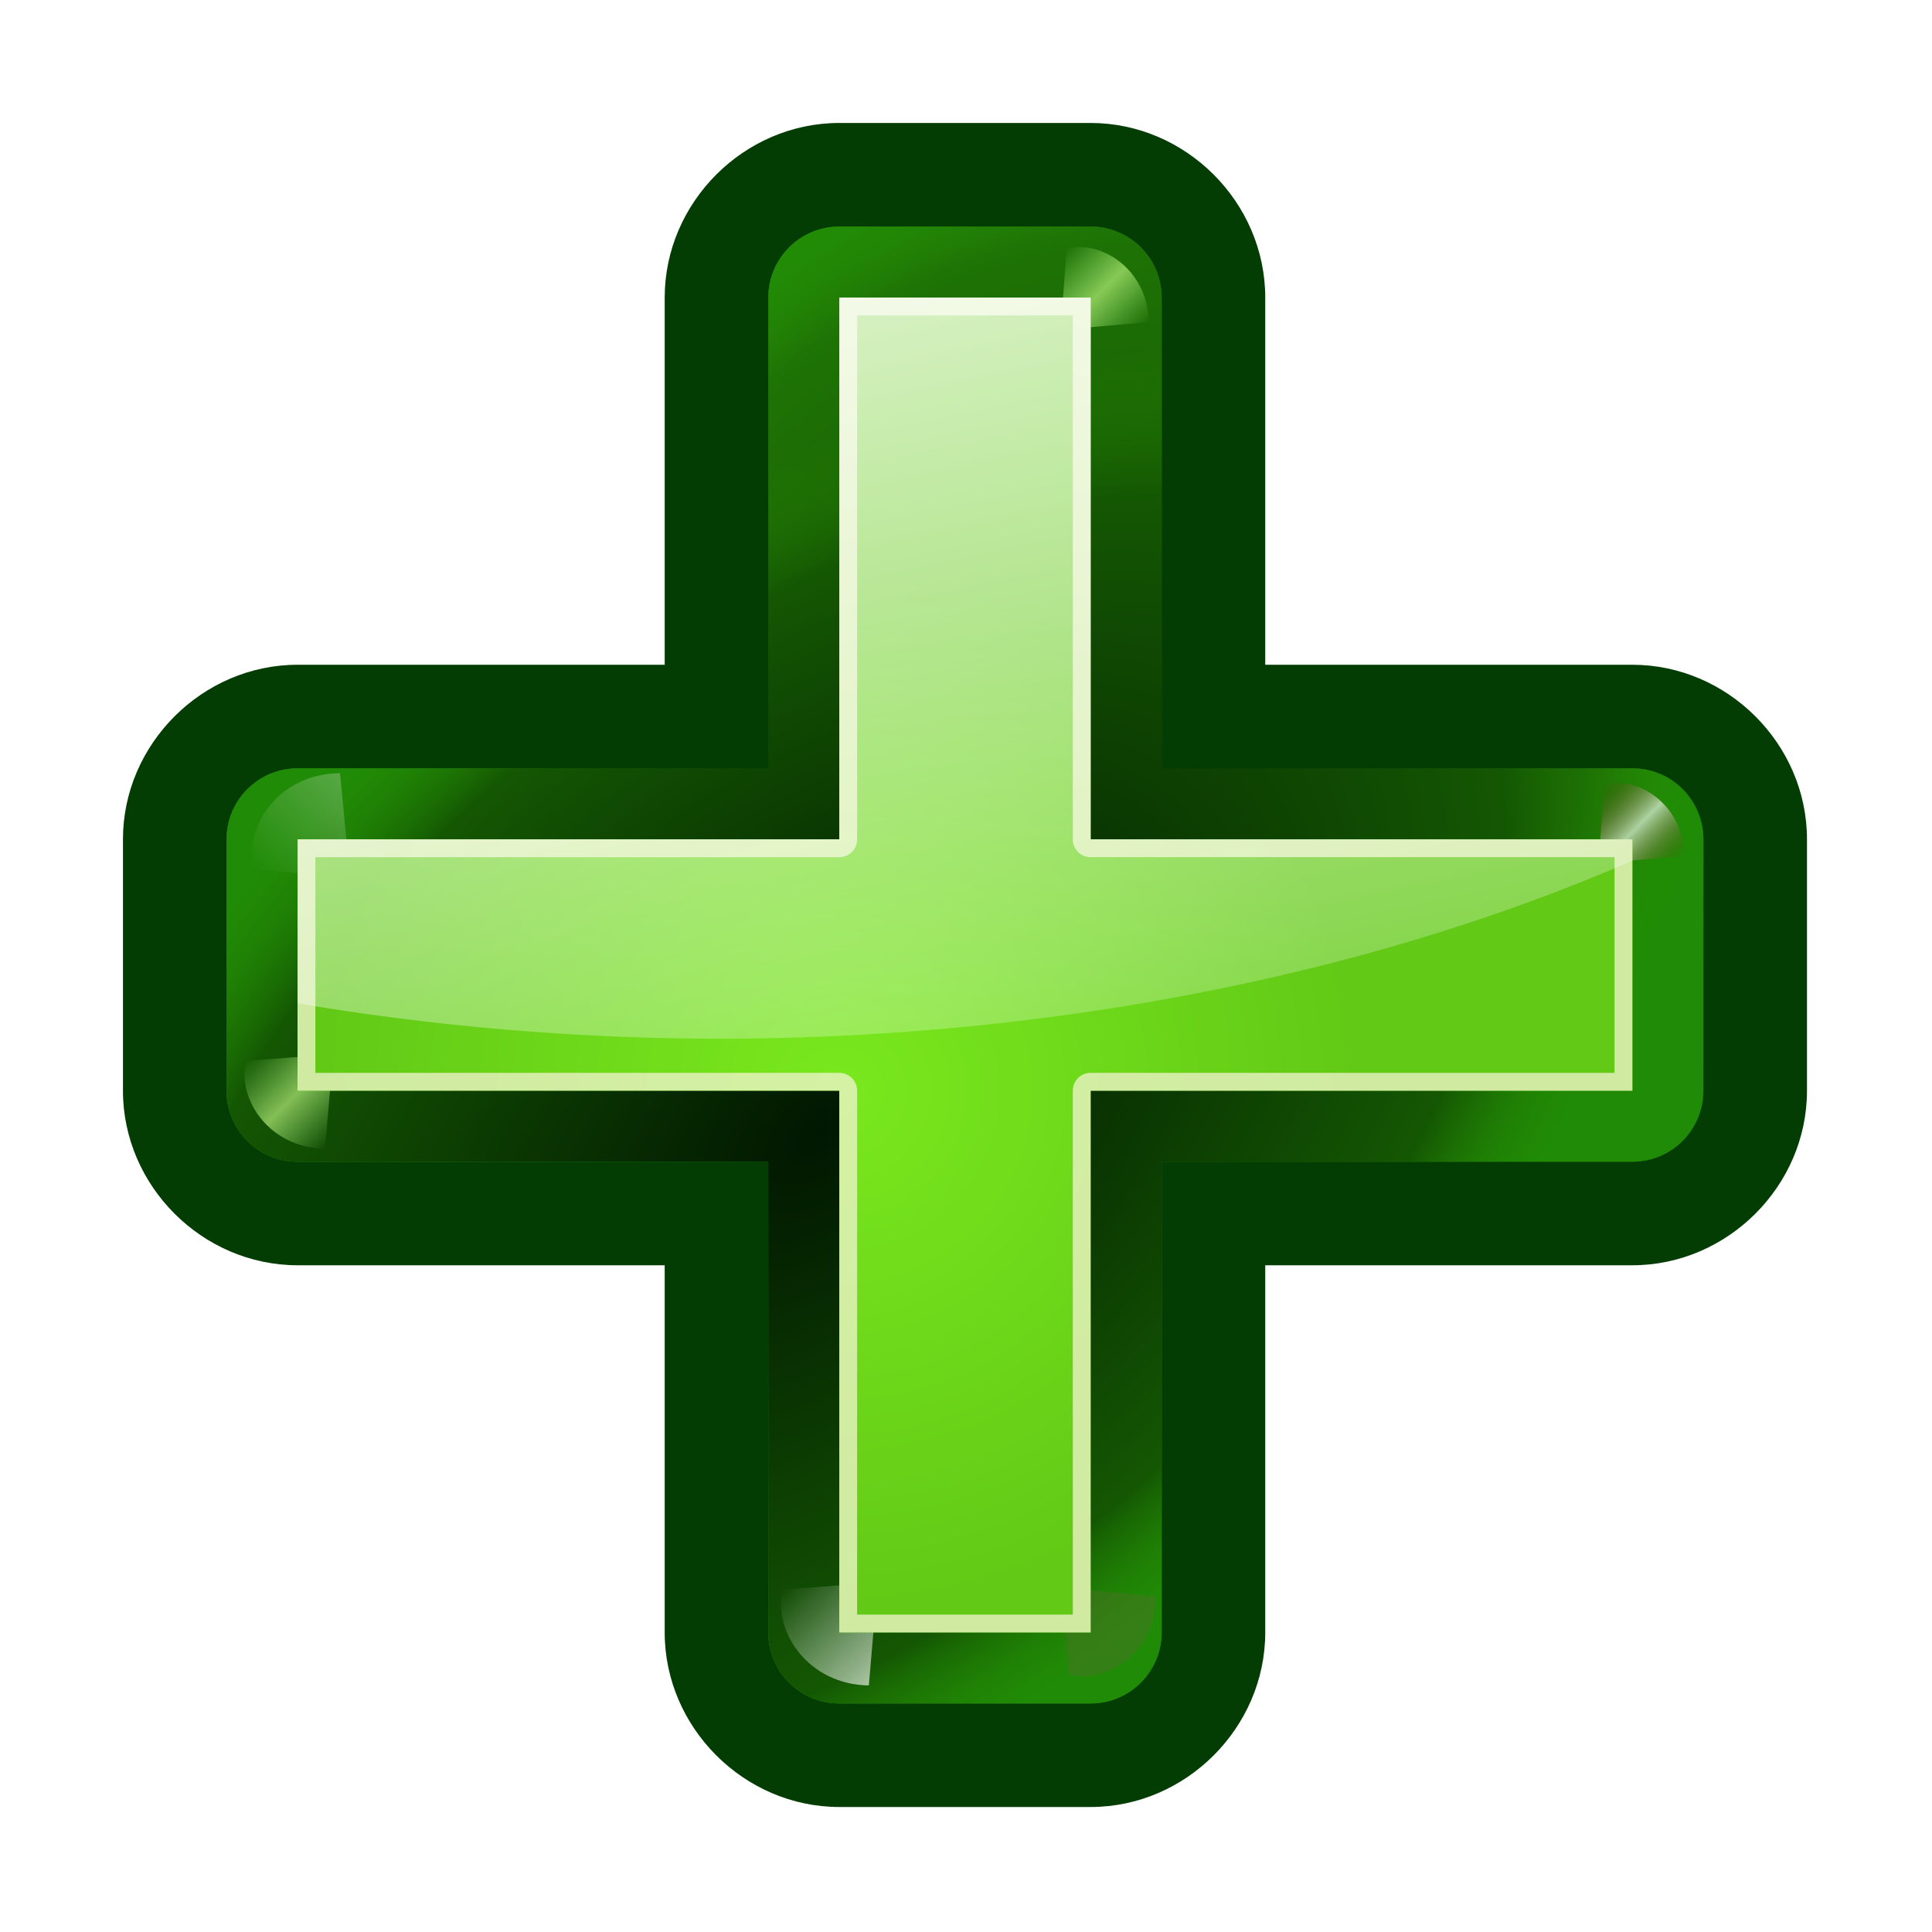 <?xml version="1.0" encoding="UTF-8" standalone="no"?>
<!-- Created with Inkscape (http://www.inkscape.org/) -->

<svg
   xmlns:dc="http://purl.org/dc/elements/1.1/"
   xmlns:cc="http://creativecommons.org/ns#"
   xmlns:rdf="http://www.w3.org/1999/02/22-rdf-syntax-ns#"
   xmlns:svg="http://www.w3.org/2000/svg"
   xmlns="http://www.w3.org/2000/svg"
   xmlns:xlink="http://www.w3.org/1999/xlink"
   xmlns:sodipodi="http://sodipodi.sourceforge.net/DTD/sodipodi-0.dtd"
   xmlns:inkscape="http://www.inkscape.org/namespaces/inkscape"
   width="128"
   height="128"
   viewBox="0 0 33.867 33.867"
   version="1.1"
   id="svg8"
   inkscape:version="0.92.3 (unknown)"
   sodipodi:docname="redline_inserted.svg"
   inkscape:export-filename="/home/rizmut/Dokumen/Rizmut/Github/libreoffice-style-karasa-jaga/build/images_karasa_jaga/sw/res/redline_inserted.png"
   inkscape:export-xdpi="9"
   inkscape:export-ydpi="9">
  <defs
     id="defs2">
    <radialGradient
       id="c"
       cx="84.904"
       cy="-130.14"
       gradientTransform="matrix(0.308,0.308,-0.308,0.308,46.491,107.571)"
       gradientUnits="userSpaceOnUse"
       r="57.04"
       xlink:href="#d" />
    <linearGradient
       id="d">
      <stop
         offset="0"
         stop-color="#011701"
         id="stop2166" />
      <stop
         offset=".807"
         stop-color="#145703"
         id="stop2168" />
      <stop
         offset="1"
         stop-color="#2fa207"
         stop-opacity=".384"
         id="stop2170" />
    </linearGradient>
    <radialGradient
       id="e"
       cx="43.084"
       cy="-121.925"
       gradientTransform="matrix(0.303,0.312,-0.363,0.353,39.984,112.825)"
       gradientUnits="userSpaceOnUse"
       r="57.04"
       xlink:href="#d" />
    <radialGradient
       id="f"
       cx="51.991"
       cy="-78.028"
       gradientTransform="matrix(0.282,0.332,-0.561,0.478,28.066,119.593)"
       gradientUnits="userSpaceOnUse"
       r="57.04"
       xlink:href="#d" />
    <linearGradient
       inkscape:collect="always"
       xlink:href="#h"
       id="linearGradient3035"
       gradientUnits="userSpaceOnUse"
       gradientTransform="scale(1.098,0.911)"
       x1="26.091"
       y1="14.857"
       x2="31.501"
       y2="14.857" />
    <linearGradient
       id="h">
      <stop
         offset="0"
         stop-color="#fff"
         id="stop2176" />
      <stop
         offset="1"
         stop-color="#fff"
         stop-opacity="0"
         id="stop2178" />
    </linearGradient>
    <filter
       id="i"
       height="1.277"
       width="1.28"
       x="-0.14"
       y="-0.139">
      <feGaussianBlur
         stdDeviation=".288"
         id="feGaussianBlur2181" />
    </filter>
    <filter
       id="filter3344"
       height="1.277"
       width="1.28"
       x="-0.14"
       y="-0.139">
      <feGaussianBlur
         stdDeviation=".288"
         id="feGaussianBlur3342" />
    </filter>
    <linearGradient
       id="j"
       gradientUnits="userSpaceOnUse"
       x1="304.887"
       x2="345.62"
       y1="385.861"
       y2="384.624">
      <stop
         offset="0"
         stop-color="#765c44"
         id="stop2184" />
      <stop
         offset="1"
         stop-color="#765c44"
         stop-opacity="0"
         id="stop2186" />
    </linearGradient>
    <filter
       id="filter3351"
       height="1.277"
       width="1.28"
       x="-0.14"
       y="-0.139">
      <feGaussianBlur
         stdDeviation=".288"
         id="feGaussianBlur3349" />
    </filter>
    <linearGradient
       inkscape:collect="always"
       xlink:href="#k"
       id="linearGradient3037"
       gradientUnits="userSpaceOnUse"
       x1="88.606"
       y1="13.51"
       x2="91.575"
       y2="13.51"
       spreadMethod="reflect" />
    <linearGradient
       id="k"
       gradientUnits="userSpaceOnUse"
       spreadMethod="reflect"
       x1="88.606"
       x2="91.575"
       y1="13.51"
       y2="13.51">
      <stop
         offset="0"
         stop-color="#c8ff87"
         id="stop2189" />
      <stop
         offset="1"
         stop-color="#abff87"
         stop-opacity="0"
         id="stop2191" />
    </linearGradient>
    <filter
       id="filter3359"
       height="1.277"
       width="1.28"
       x="-0.14"
       y="-0.139">
      <feGaussianBlur
         stdDeviation=".288"
         id="feGaussianBlur3357" />
    </filter>
    <linearGradient
       id="l"
       gradientUnits="userSpaceOnUse"
       spreadMethod="reflect"
       x1="31.606"
       x2="34.575"
       y1="13.51"
       y2="13.51">
      <stop
         offset="0"
         stop-color="#fff"
         id="stop2194" />
      <stop
         offset="1"
         stop-color="#790000"
         stop-opacity="0"
         id="stop2196" />
    </linearGradient>
    <filter
       id="filter3366"
       height="1.277"
       width="1.28"
       x="-0.14"
       y="-0.139">
      <feGaussianBlur
         stdDeviation=".288"
         id="feGaussianBlur3364" />
    </filter>
    <filter
       id="filter3377"
       height="1.277"
       width="1.28"
       x="-0.14"
       y="-0.139">
      <feGaussianBlur
         stdDeviation=".288"
         id="feGaussianBlur3375" />
    </filter>
    <radialGradient
       id="m"
       cx="50.425"
       cy="-81.946"
       gradientTransform="matrix(0.308,0.308,-0.308,0.308,46.491,107.571)"
       gradientUnits="userSpaceOnUse"
       r="50.153">
      <stop
         offset="0"
         stop-color="#7ae91e"
         stop-opacity=".996"
         id="stop2199" />
      <stop
         offset="1"
         stop-color="#62c916"
         id="stop2201" />
    </radialGradient>
    <filter
       style="color-interpolation-filters:sRGB"
       id="n"
       height="1.024"
       width="1.024"
       x="-0.012"
       y="-0.012">
      <feGaussianBlur
         stdDeviation=".282"
         id="feGaussianBlur2204" />
    </filter>
    <linearGradient
       id="o"
       gradientUnits="userSpaceOnUse"
       x1="84.746"
       x2="97.637"
       xlink:href="#h"
       y1="48.278"
       y2="110.577" />
    <linearGradient
       inkscape:collect="always"
       xlink:href="#h"
       id="linearGradient3543"
       gradientUnits="userSpaceOnUse"
       gradientTransform="scale(1.098,0.911)"
       x1="26.091"
       y1="14.857"
       x2="31.501"
       y2="14.857" />
    <linearGradient
       inkscape:collect="always"
       xlink:href="#k"
       id="linearGradient3545"
       gradientUnits="userSpaceOnUse"
       x1="88.606"
       y1="13.51"
       x2="91.575"
       y2="13.51"
       spreadMethod="reflect" />
  </defs>
  <sodipodi:namedview
     id="base"
     pagecolor="#ffffff"
     bordercolor="#666666"
     borderopacity="1.0"
     inkscape:pageopacity="0.0"
     inkscape:pageshadow="2"
     inkscape:zoom="2.8"
     inkscape:cx="88.339362"
     inkscape:cy="45.147186"
     inkscape:document-units="mm"
     inkscape:current-layer="layer1"
     showgrid="true"
     units="px"
     inkscape:window-width="1366"
     inkscape:window-height="706"
     inkscape:window-x="0"
     inkscape:window-y="0"
     inkscape:window-maximized="1">
    <inkscape:grid
       type="xygrid"
       id="grid1379"
       spacingx="2.822"
       spacingy="2.822" />
  </sodipodi:namedview>
  <g
     inkscape:label="Layer 1"
     inkscape:groupmode="layer"
     id="layer1"
     transform="translate(0,-263.133)">
    <g
       transform="matrix(0.415,0,0,0.415,-21.498,241.639)"
       id="g3286">
      <path
         style="fill:#033d03"
         inkscape:connector-curvature="0"
         id="path2448"
         d="m 87.254,56.987 c -4.022,-1.17e-4 -7.375,3.353 -7.375,7.375 V 79.872 H 64.371 c -4.019,-1.16e-4 -7.375,3.351 -7.375,7.373 v 10.619 c -1.17e-4,4.022 3.356,7.373 7.375,7.373 h 15.508 v 15.51 c -1.21e-4,4.022 3.356,7.373 7.375,7.373 H 97.871 c 4.019,1.2e-4 7.375,-3.351 7.375,-7.373 v -15.51 h 15.508 c 4.019,1.2e-4 7.375,-3.351 7.375,-7.373 V 87.245 c 1.3e-4,-4.022 -3.356,-7.373 -7.375,-7.373 H 105.246 V 64.362 c 1.2e-4,-4.022 -3.353,-7.375 -7.375,-7.375 z" />
      <path
         style="fill:#1f5623;fill-opacity:0.906"
         inkscape:connector-curvature="0"
         id="path2450"
         d="m 123.754,87.246 c 5e-5,-1.656 -1.343,-2.999 -2.999,-2.999 H 100.871 V 64.362 c 5e-5,-1.656 -1.343,-2.999 -2.999,-2.999 l -10.618,5e-6 c -1.656,-4.8e-5 -2.999,1.343 -2.999,2.999 v 19.885 h -19.884 c -1.656,-4.8e-5 -2.999,1.343 -2.999,2.999 v 10.618 c -4.8e-5,1.656 1.343,2.999 2.999,2.999 h 19.884 v 19.884 c -5e-5,1.656 1.343,2.999 2.999,2.999 H 97.871 c 1.656,5e-5 2.999,-1.343 2.999,-2.999 v -19.884 h 19.884 c 1.656,5e-5 2.999,-1.343 2.999,-2.999 z" />
      <path
         inkscape:connector-curvature="0"
         style="fill:url(#c)"
         id="path2452"
         d="m 123.754,87.246 c 5e-5,-1.656 -1.343,-2.999 -2.999,-2.999 H 100.871 V 64.362 c 5e-5,-1.656 -1.343,-2.999 -2.999,-2.999 l -10.618,5e-6 c -1.656,-4.8e-5 -2.999,1.343 -2.999,2.999 v 19.885 h -19.884 c -1.656,-4.8e-5 -2.999,1.343 -2.999,2.999 v 10.618 c -4.8e-5,1.656 1.343,2.999 2.999,2.999 h 19.884 v 19.884 c -5e-5,1.656 1.343,2.999 2.999,2.999 H 97.871 c 1.656,5e-5 2.999,-1.343 2.999,-2.999 v -19.884 h 19.884 c 1.656,5e-5 2.999,-1.343 2.999,-2.999 z" />
      <path
         style="fill:#066704"
         inkscape:connector-curvature="0"
         id="path2454"
         d="m 123.754,87.246 c 5e-5,-1.656 -1.343,-2.999 -2.999,-2.999 H 100.871 V 64.362 c 5e-5,-1.656 -1.343,-2.999 -2.999,-2.999 l -10.618,5e-6 c -1.656,-4.8e-5 -2.999,1.343 -2.999,2.999 v 19.885 h -19.884 c -1.656,-4.8e-5 -2.999,1.343 -2.999,2.999 v 10.618 c -4.8e-5,1.656 1.343,2.999 2.999,2.999 h 19.884 v 19.884 c -5e-5,1.656 1.343,2.999 2.999,2.999 H 97.871 c 1.656,5e-5 2.999,-1.343 2.999,-2.999 v -19.884 h 19.884 c 1.656,5e-5 2.999,-1.343 2.999,-2.999 z" />
      <path
         inkscape:connector-curvature="0"
         style="fill:url(#e)"
         id="path2456"
         d="m 123.754,87.246 c 5e-5,-1.656 -1.343,-2.999 -2.999,-2.999 H 100.871 V 64.362 c 5e-5,-1.656 -1.343,-2.999 -2.999,-2.999 l -10.618,5e-6 c -1.656,-4.8e-5 -2.999,1.343 -2.999,2.999 v 19.885 h -19.884 c -1.656,-4.8e-5 -2.999,1.343 -2.999,2.999 v 10.618 c -4.8e-5,1.656 1.343,2.999 2.999,2.999 h 19.884 v 19.884 c -5e-5,1.656 1.343,2.999 2.999,2.999 H 97.871 c 1.656,5e-5 2.999,-1.343 2.999,-2.999 v -19.884 h 19.884 c 1.656,5e-5 2.999,-1.343 2.999,-2.999 z" />
      <path
         inkscape:connector-curvature="0"
         style="fill:url(#f)"
         id="path2458"
         d="m 123.754,87.246 c 5e-5,-1.656 -1.343,-2.999 -2.999,-2.999 H 100.871 V 64.362 c 5e-5,-1.656 -1.343,-2.999 -2.999,-2.999 l -10.618,5e-6 c -1.656,-4.8e-5 -2.999,1.343 -2.999,2.999 v 19.885 h -19.884 c -1.656,-4.8e-5 -2.999,1.343 -2.999,2.999 v 10.618 c -4.8e-5,1.656 1.343,2.999 2.999,2.999 h 19.884 v 19.884 c -5e-5,1.656 1.343,2.999 2.999,2.999 H 97.871 c 1.656,5e-5 2.999,-1.343 2.999,-2.999 v -19.884 h 19.884 c 1.656,5e-5 2.999,-1.343 2.999,-2.999 z" />
      <g
         style="fill-rule:evenodd"
         id="g2472">
        <path
           inkscape:connector-curvature="0"
           style="opacity:0.498;fill:url(#linearGradient3543);filter:url(#i)"
           id="path2460"
           transform="matrix(-0.65,0.65,0.656,0.656,76.702,57.763)"
           d="m 31.7,16 2.875,-3.375 c -1.051,-1.696 -3.935,-2.288 -5.938,-0.312 l 2.812,3.375 z" />
        <path
           inkscape:connector-curvature="0"
           style="opacity:0.79;fill:url(#linearGradient3035);filter:url(#i)"
           id="path2462"
           transform="matrix(-0.648,-0.648,0.641,-0.641,99.166,149.434)"
           d="m 31.7,16 2.875,-3.375 c -1.051,-1.696 -3.935,-2.288 -5.938,-0.312 l 2.812,3.375 z" />
        <path
           inkscape:connector-curvature="0"
           style="opacity:0.498;fill:url(#j);filter:url(#i)"
           id="path2464"
           transform="matrix(-0.588,0.588,-0.594,-0.594,124.778,109.705)"
           d="m 31.7,16 2.875,-3.375 c -1.051,-1.696 -3.935,-2.288 -5.938,-0.312 l 2.812,3.375 z" />
        <path
           inkscape:connector-curvature="0"
           style="opacity:0.79;fill:url(#linearGradient3545);filter:url(#i)"
           id="path2466"
           transform="matrix(-0.594,-0.594,0.588,-0.588,109.16,158.422)"
           d="m 88.7,16 2.875,-3.375 c -1.051,-1.696 -3.935,-2.288 -5.938,-0.312 l 2.812,3.375 z" />
        <path
           inkscape:connector-curvature="0"
           style="opacity:0.79;fill:url(#l);filter:url(#i)"
           id="path2468"
           transform="matrix(-0.54,-0.54,-0.535,0.535,144.996,96.826)"
           d="m 31.7,16 2.875,-3.375 c -1.051,-1.696 -3.935,-2.288 -5.938,-0.312 l 2.812,3.375 z" />
        <path
           inkscape:connector-curvature="0"
           style="opacity:0.79;fill:url(#linearGradient3037);filter:url(#i)"
           id="path2470"
           transform="matrix(-0.554,-0.554,-0.549,0.549,154.524,106.084)"
           d="m 88.7,16 2.875,-3.375 c -1.051,-1.696 -3.935,-2.288 -5.938,-0.312 l 2.812,3.375 z" />
      </g>
      <path
         inkscape:connector-curvature="0"
         style="fill:url(#m)"
         id="path2474"
         d="M 120.754,87.246 H 97.871 V 64.362 l -10.618,-5e-6 -10e-7,22.884 H 64.371 v 10.618 H 87.254 V 120.747 H 97.871 V 97.864 h 22.883 z" />
      <path
         style="fill:#eef4ca;fill-opacity:0.779;filter:url(#n)"
         inkscape:connector-curvature="0"
         id="path2476"
         d="m 97.872,64.362 -10.618,-5e-6 v 22.884 l -22.884,-4.35e-4 v 10.618 h 22.883 l 10e-7,22.883 H 97.871 V 97.864 l 22.883,-10e-6 -1e-5,-10.618 H 97.871 Z m -0.754,0.754 -6.1e-4,22.129 c -4e-5,0.417 0.338,0.754 0.754,0.754 H 120 v 9.11 H 97.871 c -0.417,-4e-5 -0.754,0.338 -0.754,0.754 V 119.993 H 88.007 V 97.864 c 4e-5,-0.417 -0.338,-0.754 -0.754,-0.754 h -22.129 v -9.11 l 22.129,4.36e-4 c 0.417,3.9e-5 0.754,-0.338 0.754,-0.754 V 65.116 Z" />
      <path
         inkscape:connector-curvature="0"
         style="fill:url(#o)"
         id="path2478"
         d="M 87.254,64.362 V 87.245 H 64.371 v 6.926 a 65.433,38.79 0 0 0 17.795,1.498 65.433,38.79 0 0 0 38.588,-7.521 V 87.245 H 97.871 V 64.362 Z" />
    </g>
  </g>
</svg>
